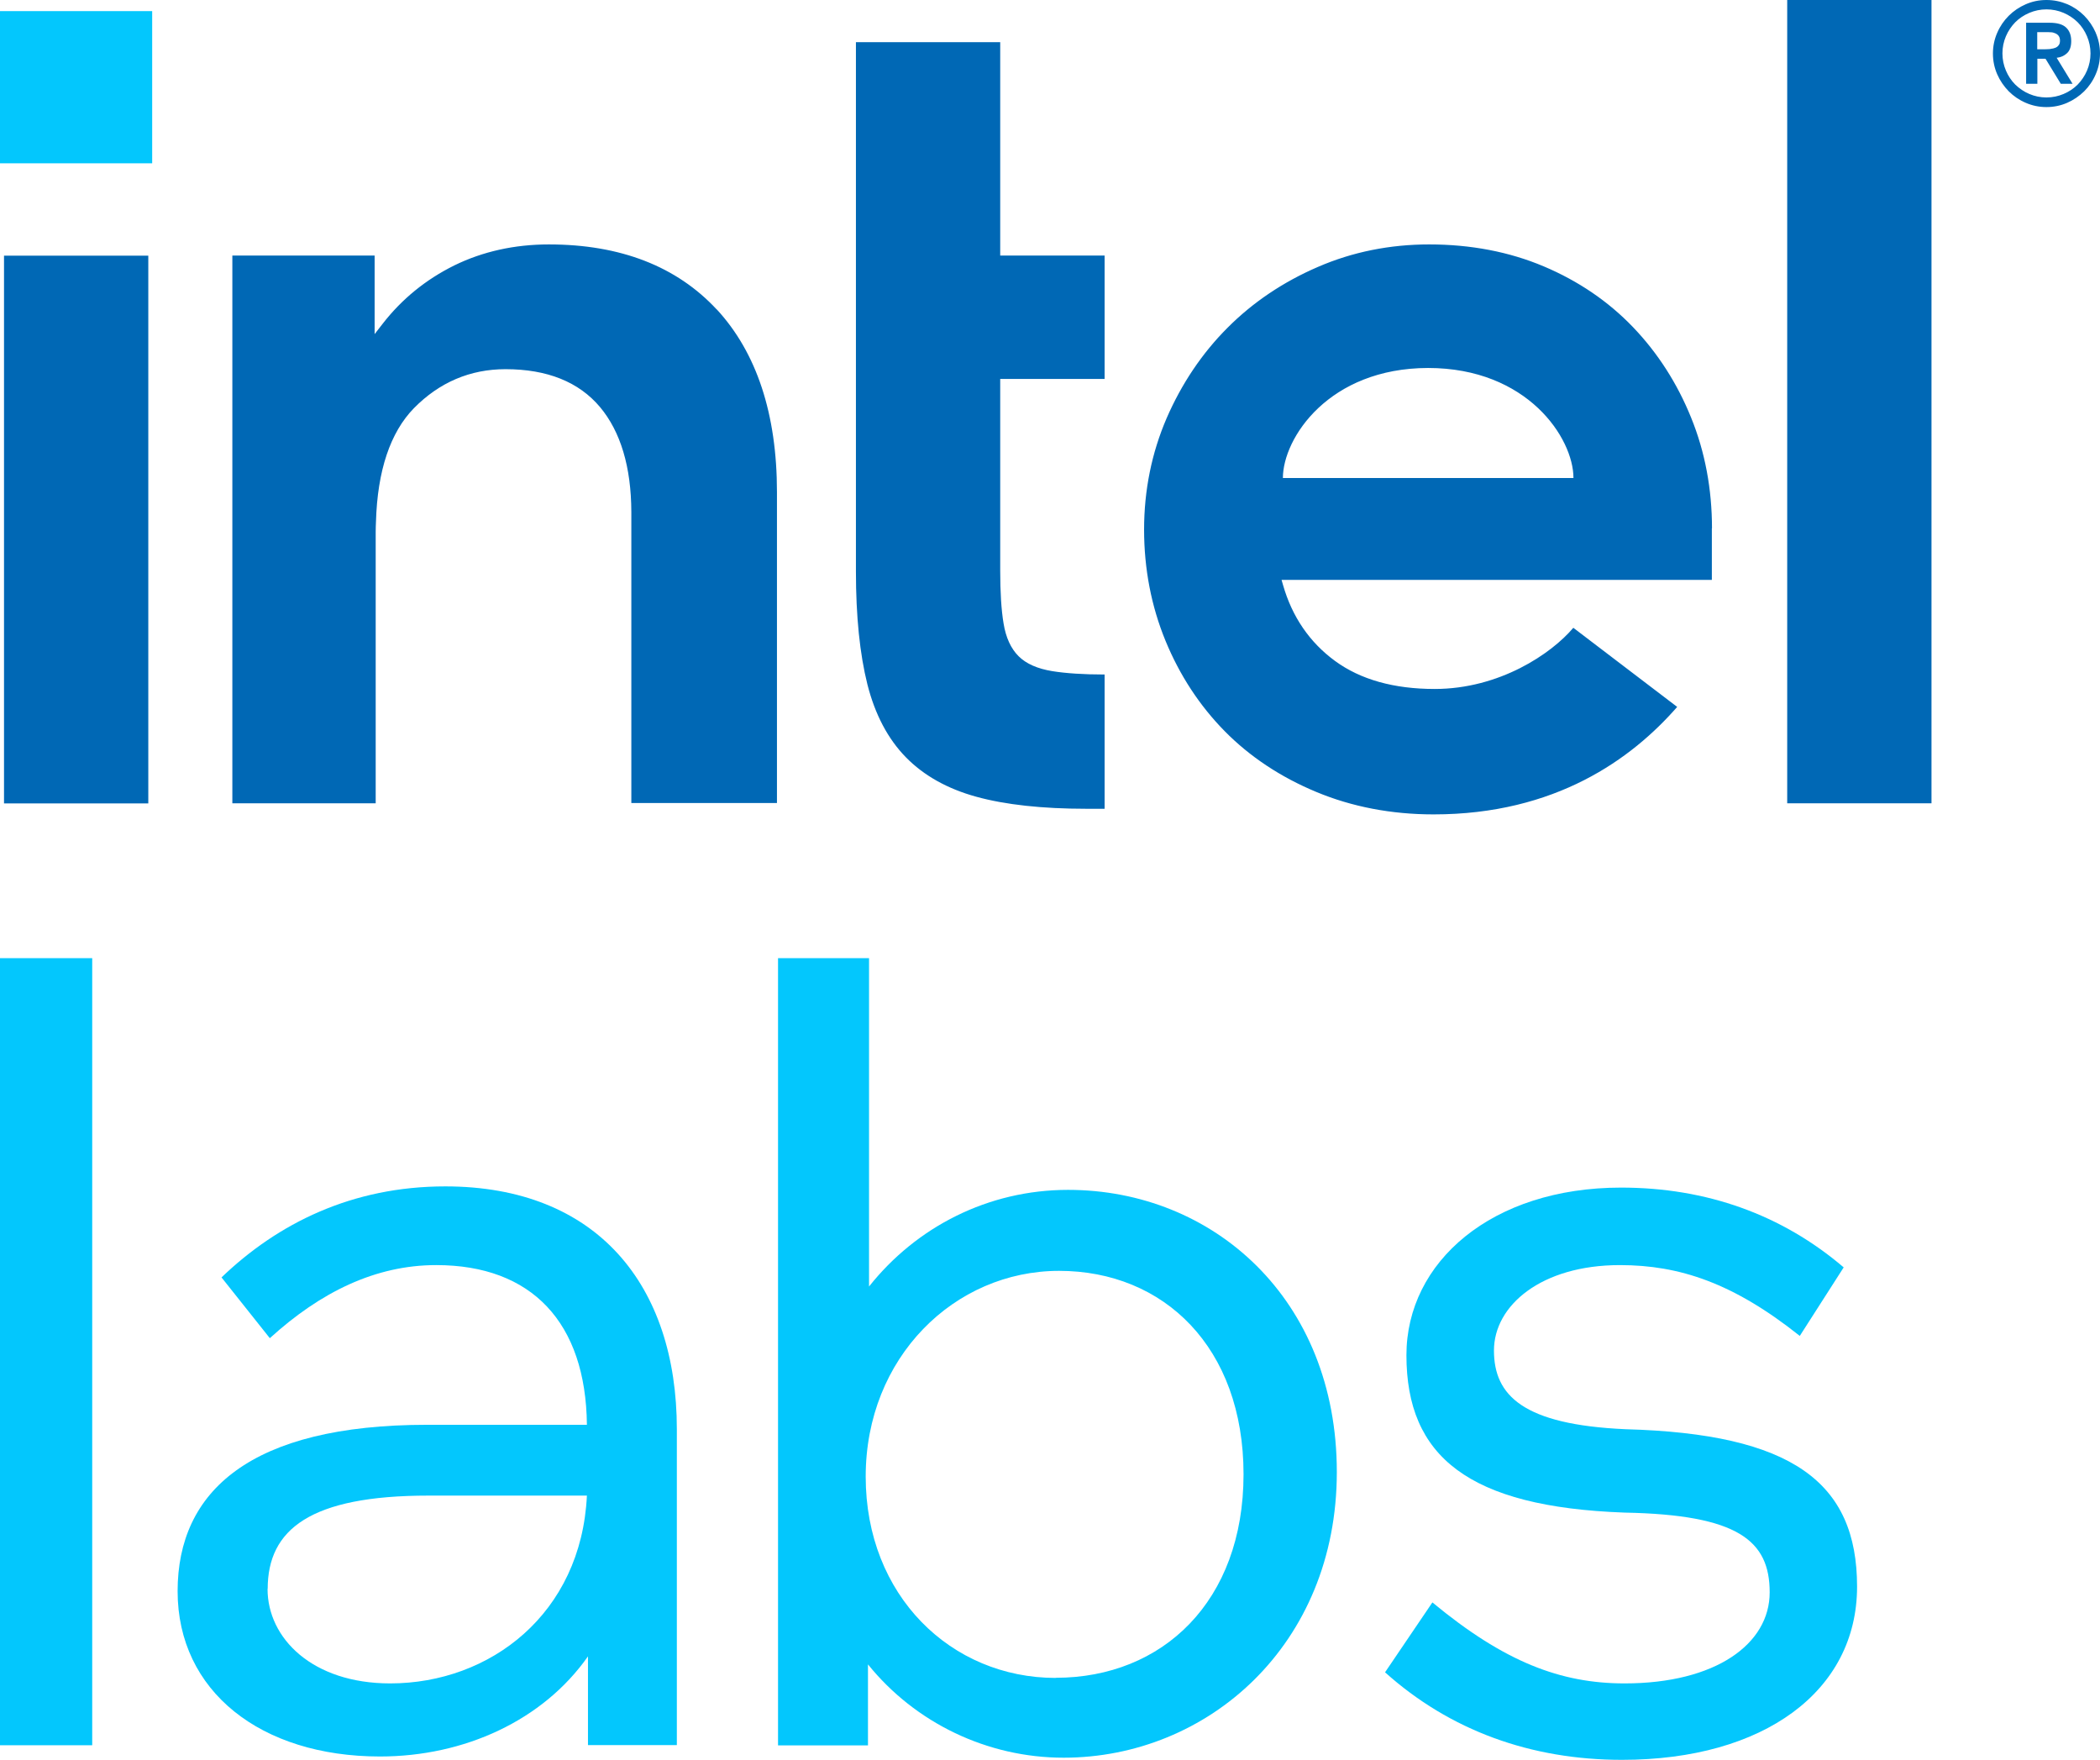 <?xml version="1.0" encoding="UTF-8"?>
<svg id="a" data-name="Layer 1" xmlns="http://www.w3.org/2000/svg" viewBox="0 0 156.9 131.47">
  <defs>
    <style>
      .b {
        fill: #03c7fd;
      }

      .b, .c {
        stroke-width: 0px;
      }

      .c {
        fill: #0068b5;
      }
    </style>
  </defs>
  <g>
    <rect class="b" x="0" y=".83" width="11.37" height="11.37"/>
    <g>
      <path class="c" d="m11.08,60.01V19.1H.3v40.92h10.78Zm71.45.41v-10.03c-1.59,0-2.9-.09-3.9-.25-1.11-.18-1.96-.55-2.53-1.12-.57-.57-.95-1.39-1.12-2.45-.17-1.01-.25-2.34-.25-3.95v-14.31h7.8v-9.22h-7.8V3.15h-10.78v39.55c0,3.34.29,6.17.86,8.44.57,2.24,1.53,4.06,2.87,5.43,1.34,1.37,3.11,2.36,5.26,2.95,2.17.6,4.94.9,8.22.9h1.36Zm61.78-.41V0h-10.78v60.01h10.78ZM53.55,23.12c-2.99-3.22-7.2-4.86-12.54-4.86-2.57,0-4.95.53-7.07,1.57-2.12,1.05-3.92,2.51-5.36,4.37l-.59.76v-.68s0-5.19,0-5.19h-10.63v40.92h10.71v-21.8,1.51c0-.25.01-.5.02-.74.11-3.82,1.07-6.68,2.84-8.49,1.9-1.93,4.2-2.91,6.84-2.91,3.11,0,5.48.95,7.06,2.83,1.54,1.84,2.33,4.48,2.34,7.84h0s0,.08,0,.08c0,0,0,.01,0,.02h0s0,21.64,0,21.64h10.88v-23.23c0-5.83-1.52-10.43-4.51-13.66Zm74.36,16.35c0-2.93-.52-5.72-1.56-8.27-1.03-2.55-2.49-4.83-4.34-6.76-1.85-1.93-4.09-3.45-6.67-4.54-2.58-1.09-5.46-1.64-8.56-1.64-2.93,0-5.73.56-8.31,1.68-2.58,1.11-4.86,2.64-6.76,4.55-1.9,1.9-3.43,4.18-4.55,6.76-1.11,2.58-1.68,5.37-1.68,8.31s.54,5.73,1.6,8.31c1.06,2.58,2.55,4.85,4.42,6.75,1.87,1.9,4.17,3.43,6.84,4.54,2.66,1.11,5.61,1.68,8.77,1.68,9.12,0,14.81-4.15,18.2-8.03l-7.76-5.91c-1.64,1.94-5.52,4.57-10.36,4.57-3.04,0-5.54-.7-7.44-2.09-1.9-1.39-3.21-3.3-3.89-5.68l-.11-.38h32.15v-3.85Zm-32.06-3.75c0-3,3.44-8.22,10.85-8.23,7.41,0,10.86,5.23,10.86,8.22h-21.71Z"/>
      <path class="c" d="m156.58,2.44c-.21-.48-.5-.9-.86-1.27-.36-.36-.78-.65-1.27-.86C153.97.11,153.46,0,152.9,0s-1.07.11-1.55.32c-.48.21-.91.5-1.27.86-.36.36-.65.78-.86,1.27-.21.48-.32,1-.32,1.55s.11,1.07.32,1.55.5.9.86,1.27c.36.36.78.65,1.27.86.48.21,1,.32,1.55.32s1.07-.11,1.55-.32c.48-.21.9-.5,1.27-.86.36-.36.65-.78.86-1.27.21-.48.32-1,.32-1.55s-.11-1.07-.32-1.55Zm-.65,2.83c-.17.4-.41.75-.7,1.05-.3.3-.65.53-1.05.7-.4.17-.83.26-1.28.26s-.88-.09-1.28-.26c-.4-.17-.75-.41-1.05-.7-.3-.3-.53-.65-.7-1.05-.17-.4-.26-.83-.26-1.28s.09-.88.26-1.28c.17-.4.41-.75.7-1.05.3-.3.65-.53,1.05-.7.4-.17.83-.26,1.28-.26s.88.09,1.28.26c.4.17.75.41,1.05.7.3.3.53.65.7,1.05.17.4.26.83.26,1.28s-.09.88-.26,1.28Zm-2.27-.95c.31-.04.57-.15.78-.35.21-.2.31-.5.31-.9,0-.44-.13-.78-.39-1.02-.26-.24-.67-.35-1.22-.35h-1.76v4.56h.84v-1.87h.61l1.14,1.87h.88l-1.18-1.93Zm-.45-.66c-.13.01-.26.02-.39.02h-.61v-1.28h.61c.13,0,.26,0,.39.01.13,0,.24.03.35.08.1.04.19.11.25.19s.1.2.1.35-.03.27-.1.35c-.06.09-.15.15-.25.19-.1.04-.22.07-.35.08Z"/>
    </g>
  </g>
  <g>
    <path class="b" d="m6.89,130.38H0v-58.8h6.89v58.8Z"/>
    <path class="b" d="m43.93,123.74c-3.36,4.79-9.24,7.48-15.54,7.48-8.9,0-15.12-4.87-15.12-12.35s5.46-12.43,18.65-12.43h11.93c-.08-7.64-4.12-11.93-11.26-11.93-4.54,0-8.65,2.02-12.43,5.46l-3.61-4.54c4.2-4.03,9.74-6.8,16.72-6.8,11.34,0,17.3,7.39,17.3,18.14v23.6h-6.64v-6.64Zm-23.94-5.04c0,3.7,3.36,7.06,9.16,7.06,7.48,0,14.28-5.21,14.7-14.03h-11.84c-8.82,0-12.01,2.52-12.01,6.97Z"/>
    <path class="b" d="m58.13,71.58h6.8v24.53c3.53-4.45,8.9-7.22,14.87-7.22,10.84,0,20.08,8.15,20.08,21.08s-9.66,21.34-20.41,21.34c-5.71,0-11.09-2.6-14.62-6.97v6.05h-6.72v-58.8Zm20.75,53.76c7.98,0,14.03-5.71,14.03-15.2s-5.96-15.2-13.78-15.2-14.45,6.47-14.45,15.37,6.38,15.04,14.2,15.04Z"/>
    <path class="b" d="m103.49,124.92l3.53-5.21c5.38,4.45,9.58,6.05,14.36,6.05,6.8,0,10.84-2.94,10.84-6.8s-2.35-5.8-10.84-5.96c-11.68-.42-16.3-4.2-16.3-11.76,0-6.97,6.38-12.52,16.04-12.52,6.38,0,12.01,2.02,16.63,5.96l-3.28,5.12c-4.96-3.95-8.99-5.29-13.44-5.29-5.88,0-9.41,3.02-9.41,6.38s2.18,5.54,9.83,5.88c12.43.34,17.3,3.95,17.3,11.76s-6.97,12.94-17.56,12.94c-6.8,0-12.85-2.18-17.72-6.55Z"/>
  </g>
</svg>